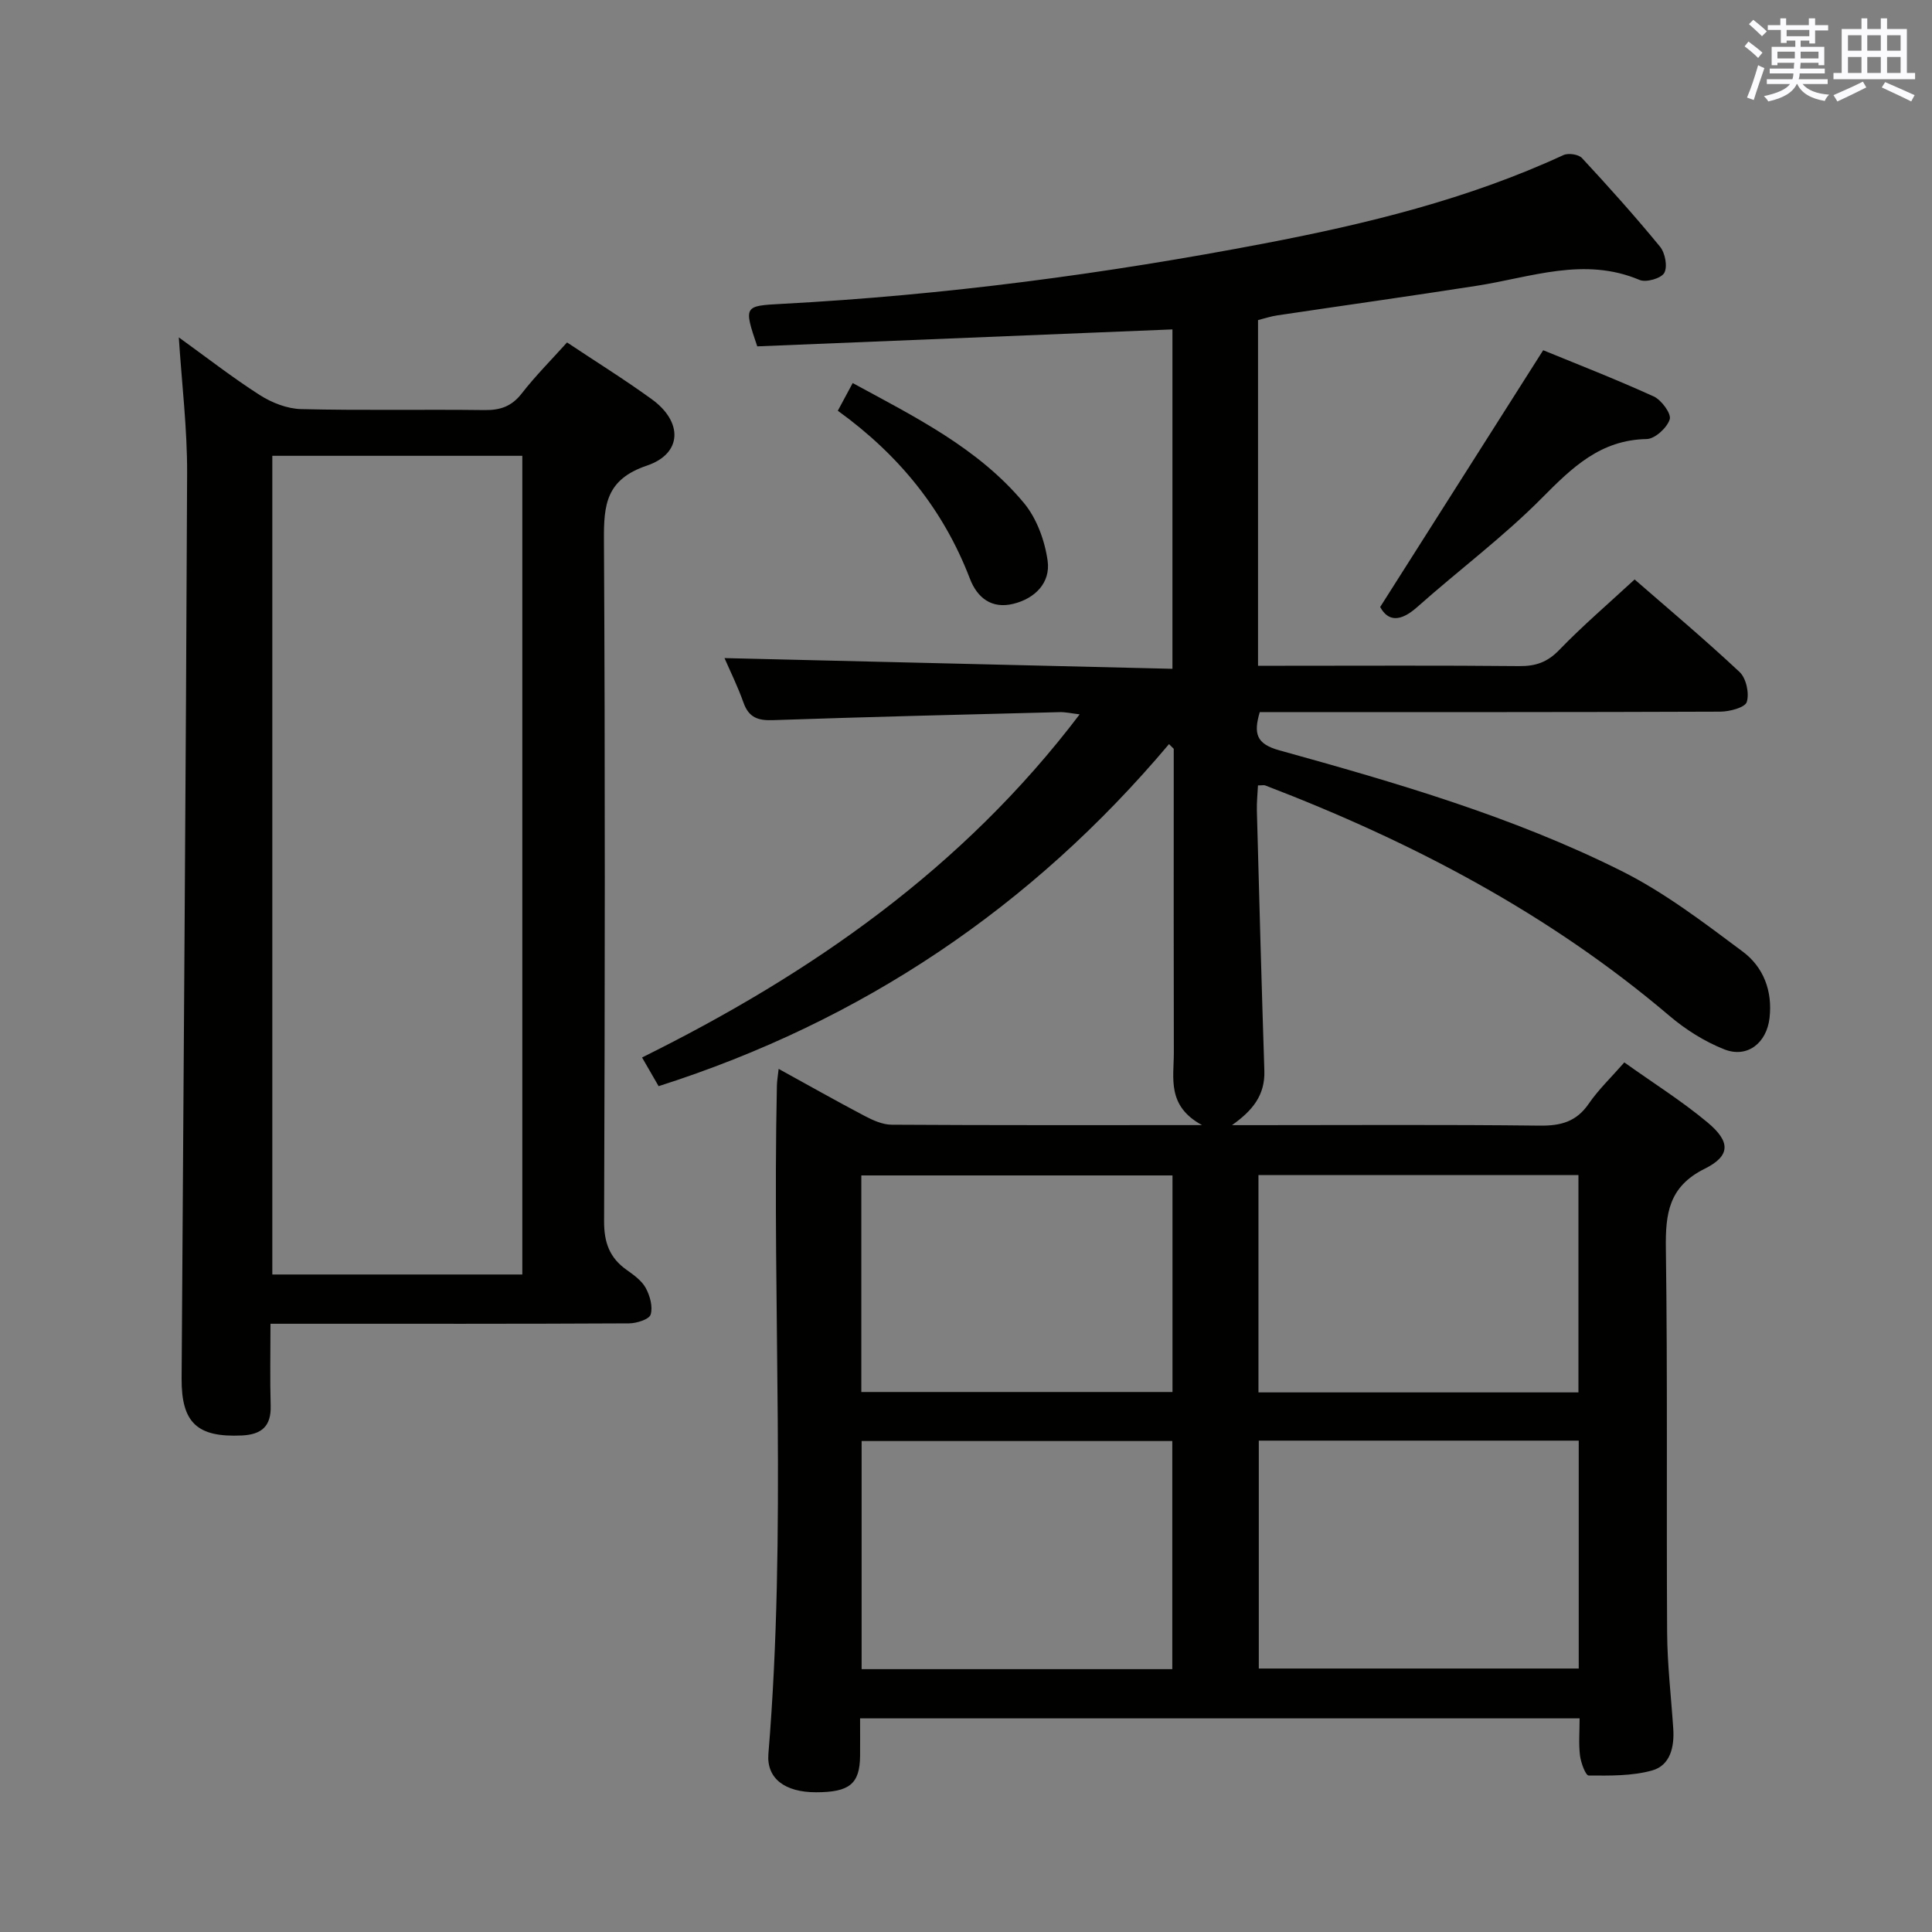 <svg enable-background="new 0 0 400 400" viewBox="0 0 400 400" xmlns="http://www.w3.org/2000/svg"><rect x="0" y="0" width="400" height="400" fill="#808080" stroke="none"/><g fill="#010100"><path d="m178.07 355.76c0 2.83.02 5.31 0 7.79-.06 5.79-2.19 7.52-9.14 7.52-6.41 0-10.26-2.84-9.84-7.98 3.81-46.08.76-92.25 1.76-138.36.02-.94.19-1.87.36-3.43 6.25 3.44 12 6.69 17.84 9.76 1.71.9 3.68 1.78 5.54 1.8 20.83.13 41.65.08 64.28.08-7.34-3.98-5.83-9.74-5.84-15.01-.05-19.33-.02-38.67-.02-58 0-1.63 0-3.27 0-4.9-.33-.32-.65-.64-.98-.97-28.42 33.74-63.52 57.36-105.67 70.82-.92-1.59-1.98-3.44-3.43-5.94 35-17.33 66.41-39.14 90.6-71.04-1.69-.2-2.94-.5-4.17-.46-19.79.5-39.57.98-59.35 1.66-3.09.11-4.98-.55-6.07-3.61-1.21-3.4-2.82-6.66-3.94-9.24 30.85.74 61.65 1.47 92.74 2.22 0-24.09 0-46.99 0-70.27-28.86 1.18-57.54 2.35-85.96 3.51-2.85-8.41-2.73-8.38 5.14-8.8 33.56-1.79 66.8-6.19 99.81-12.5 21.28-4.07 42.19-9.17 61.96-18.3 1.01-.47 3.13-.16 3.84.61 5.54 5.97 10.99 12.05 16.16 18.35 1.06 1.29 1.6 4.14.88 5.43-.64 1.14-3.76 2.03-5.11 1.46-11.48-4.86-22.5-.54-33.67 1.2-13.78 2.15-27.58 4.08-41.37 6.14-1.3.19-2.57.62-3.96.97v71.57h5.59c16.17 0 32.33-.09 48.5.07 3.41.03 5.83-.81 8.27-3.34 4.85-5.02 10.17-9.57 15.61-14.6 6.83 5.95 14.47 12.36 21.74 19.17 1.36 1.28 2.04 4.41 1.48 6.2-.36 1.15-3.56 1.99-5.48 2-29.83.12-59.66.09-89.5.09-1.96 0-3.92 0-5.85 0-1.32 4.48-.71 6.59 4.03 7.91 24.16 6.7 48.29 13.71 70.79 24.95 8.96 4.47 17.11 10.71 25.19 16.74 4.26 3.18 6.19 8.13 5.53 13.76-.6 5.14-4.59 8.36-9.38 6.46-4.07-1.61-8-4.09-11.35-6.94-24.91-21.17-53.34-36.07-83.67-47.69-.28-.11-.63-.01-1.51-.01-.08 1.69-.27 3.42-.23 5.15.48 17.97.97 35.94 1.55 53.9.17 5.13-2.48 8.3-6.7 11.29h4.69c19.67 0 39.33-.13 59 .1 4.36.05 7.59-.78 10.16-4.52 2.04-2.97 4.7-5.5 7.38-8.57 5.98 4.27 11.91 7.99 17.23 12.43 4.78 3.99 4.79 6.91-.6 9.59-7.44 3.7-8.13 9.27-8.03 16.52.37 26.49.1 53 .26 79.49.04 6.64.83 13.28 1.27 19.92.25 3.77-.61 7.6-4.39 8.65-4.17 1.16-8.73 1.07-13.12 1.04-.64 0-1.61-2.64-1.8-4.14-.3-2.44-.08-4.95-.08-7.69-49.81-.01-99.21-.01-148.97-.01zm148.79-57.49c-22.37 0-44.26 0-66.24 0v47.18h66.24c0-15.84 0-31.29 0-47.18zm-84.15 47.31c0-16.07 0-31.63 0-47.23-21.63 0-42.98 0-64.32 0v47.23zm84.09-102.3c-22.34 0-44.22 0-66.25 0v45h66.25c0-15.07 0-29.83 0-45zm-84.05.08c-21.62 0-43 0-64.42 0v44.84h64.42c0-15.17 0-29.95 0-44.84z"/><path d="m56 274.07c0 6.05-.12 11.52.04 16.98.12 4.27-1.91 5.96-5.98 6.15-9.19.42-12.51-2.58-12.46-11.79.39-62.47.89-124.93 1.14-187.4.04-9.22-1.09-18.44-1.72-28.16 5.7 4.11 11.06 8.29 16.76 11.94 2.49 1.59 5.67 2.84 8.57 2.91 12.66.31 25.33.04 37.99.2 3.28.04 5.61-.78 7.68-3.44 2.85-3.66 6.14-6.96 9.38-10.56 5.97 3.98 11.91 7.67 17.55 11.76 6.45 4.67 6.35 11.25-1.02 13.74-8.44 2.86-8.94 8.07-8.89 15.43.26 46.99.2 93.99.03 140.98-.02 4.44 1.13 7.6 4.67 10.11 1.48 1.05 3.12 2.22 3.95 3.74.88 1.61 1.51 3.89 1.02 5.5-.3 1-2.9 1.82-4.47 1.83-22.66.12-45.33.08-67.99.08-1.82 0-3.64 0-6.25 0zm52.14-10.2c0-56.8 0-113.17 0-169.5-17.54 0-34.64 0-51.76 0v169.5z"/><path d="m285.75 125.67c11.46-18.05 22.39-35.27 33.75-53.16 6.82 2.8 14.95 5.96 22.88 9.57 1.61.73 3.69 3.58 3.32 4.74-.56 1.75-3.06 4.05-4.77 4.08-9.56.17-15.4 5.86-21.64 12.15-8.05 8.13-17.33 15.03-25.9 22.66-3.46 3.06-6 2.99-7.64-.04z"/><path d="m173.46 85.04c1.15-2.13 2-3.71 3.08-5.73 12.91 7.02 25.97 13.46 35.43 24.8 2.67 3.2 4.35 7.82 4.93 12 .63 4.53-2.6 7.81-7.12 8.91-4.44 1.08-7.44-1.2-8.98-5.23-5.46-14.24-14.64-25.58-27.34-34.75z"/></g><path d="m361.2 9.6.8-1c.9.7 1.9 1.4 2.9 2.3l-.9 1.1c-1-1-2-1.8-2.8-2.4zm.5 10.6c.9-2.1 1.6-4.3 2.3-6.7.4.2.8.4 1.3.6-.7 2.1-1.5 4.3-2.2 6.6zm.4-15.2.9-.9c1 .8 2 1.6 2.8 2.4l-1 1c-.9-.9-1.8-1.7-2.7-2.5zm12.5-1.2h1.2v1.4h2.7v1.1h-2.7v2.7h-1.2v-.6h-1.8v1.3h4.9v3.8h-1.2v-.5h-3.7c0 .4-.1.9-.1 1.2h5.1v1h-5.2c0 .5-.1.9-.2 1.2h6v1h-5.2c1.1 1.3 2.9 2 5.5 2.2-.4.4-.7.8-.9 1.3-2.9-.5-4.8-1.6-5.7-3.5h-.1c-.8 1.7-2.7 2.9-5.9 3.6-.2-.4-.6-.8-.9-1.1 2.8-.6 4.6-1.4 5.4-2.5h-4.8v-1h5.3c.1-.3.2-.7.2-1.2h-4.9v-1h5c0-.4 0-.8.1-1.2h-3.5v.5h-1.2v-3.8h4.9v-1.3h-1.8v.5h-1.2v-2.7h-2.7v-1h2.6v-1.4h1.2v1.4h4.7v-1.4zm-6.6 8.3h3.6c0-.4 0-.9 0-1.4h-3.6zm1.9-4.6h4.7v-1.3h-4.7zm6.6 3.2h-3.7v1.4h3.7z" fill="#fbfafc"/><path d="m385.3 3.8h1.3v2.2h2.8v-2.2h1.3v2.2h4.1v9.1h1.7v1.3h-16.9v-1.3h1.7v-9.1h4.1v-2.2zm.4 13.1.7 1.2c-1.8.9-3.8 1.9-6 2.9-.2-.4-.5-.8-.8-1.3 2.3-1 4.3-1.9 6.1-2.8zm-3.1-6.4h2.8v-3.2h-2.8zm0 4.6h2.8v-3.3h-2.8zm4-4.6h2.8v-3.2h-2.8zm0 4.6h2.8v-3.3h-2.8zm3.7 1.9c2.1.9 4.1 1.8 6.1 2.7l-.7 1.3c-2.2-1.1-4.2-2-6.1-2.9zm3.2-9.7h-2.8v3.2h2.8zm-2.8 7.8h2.8v-3.3h-2.8z" fill="#fbfafc"/></svg>